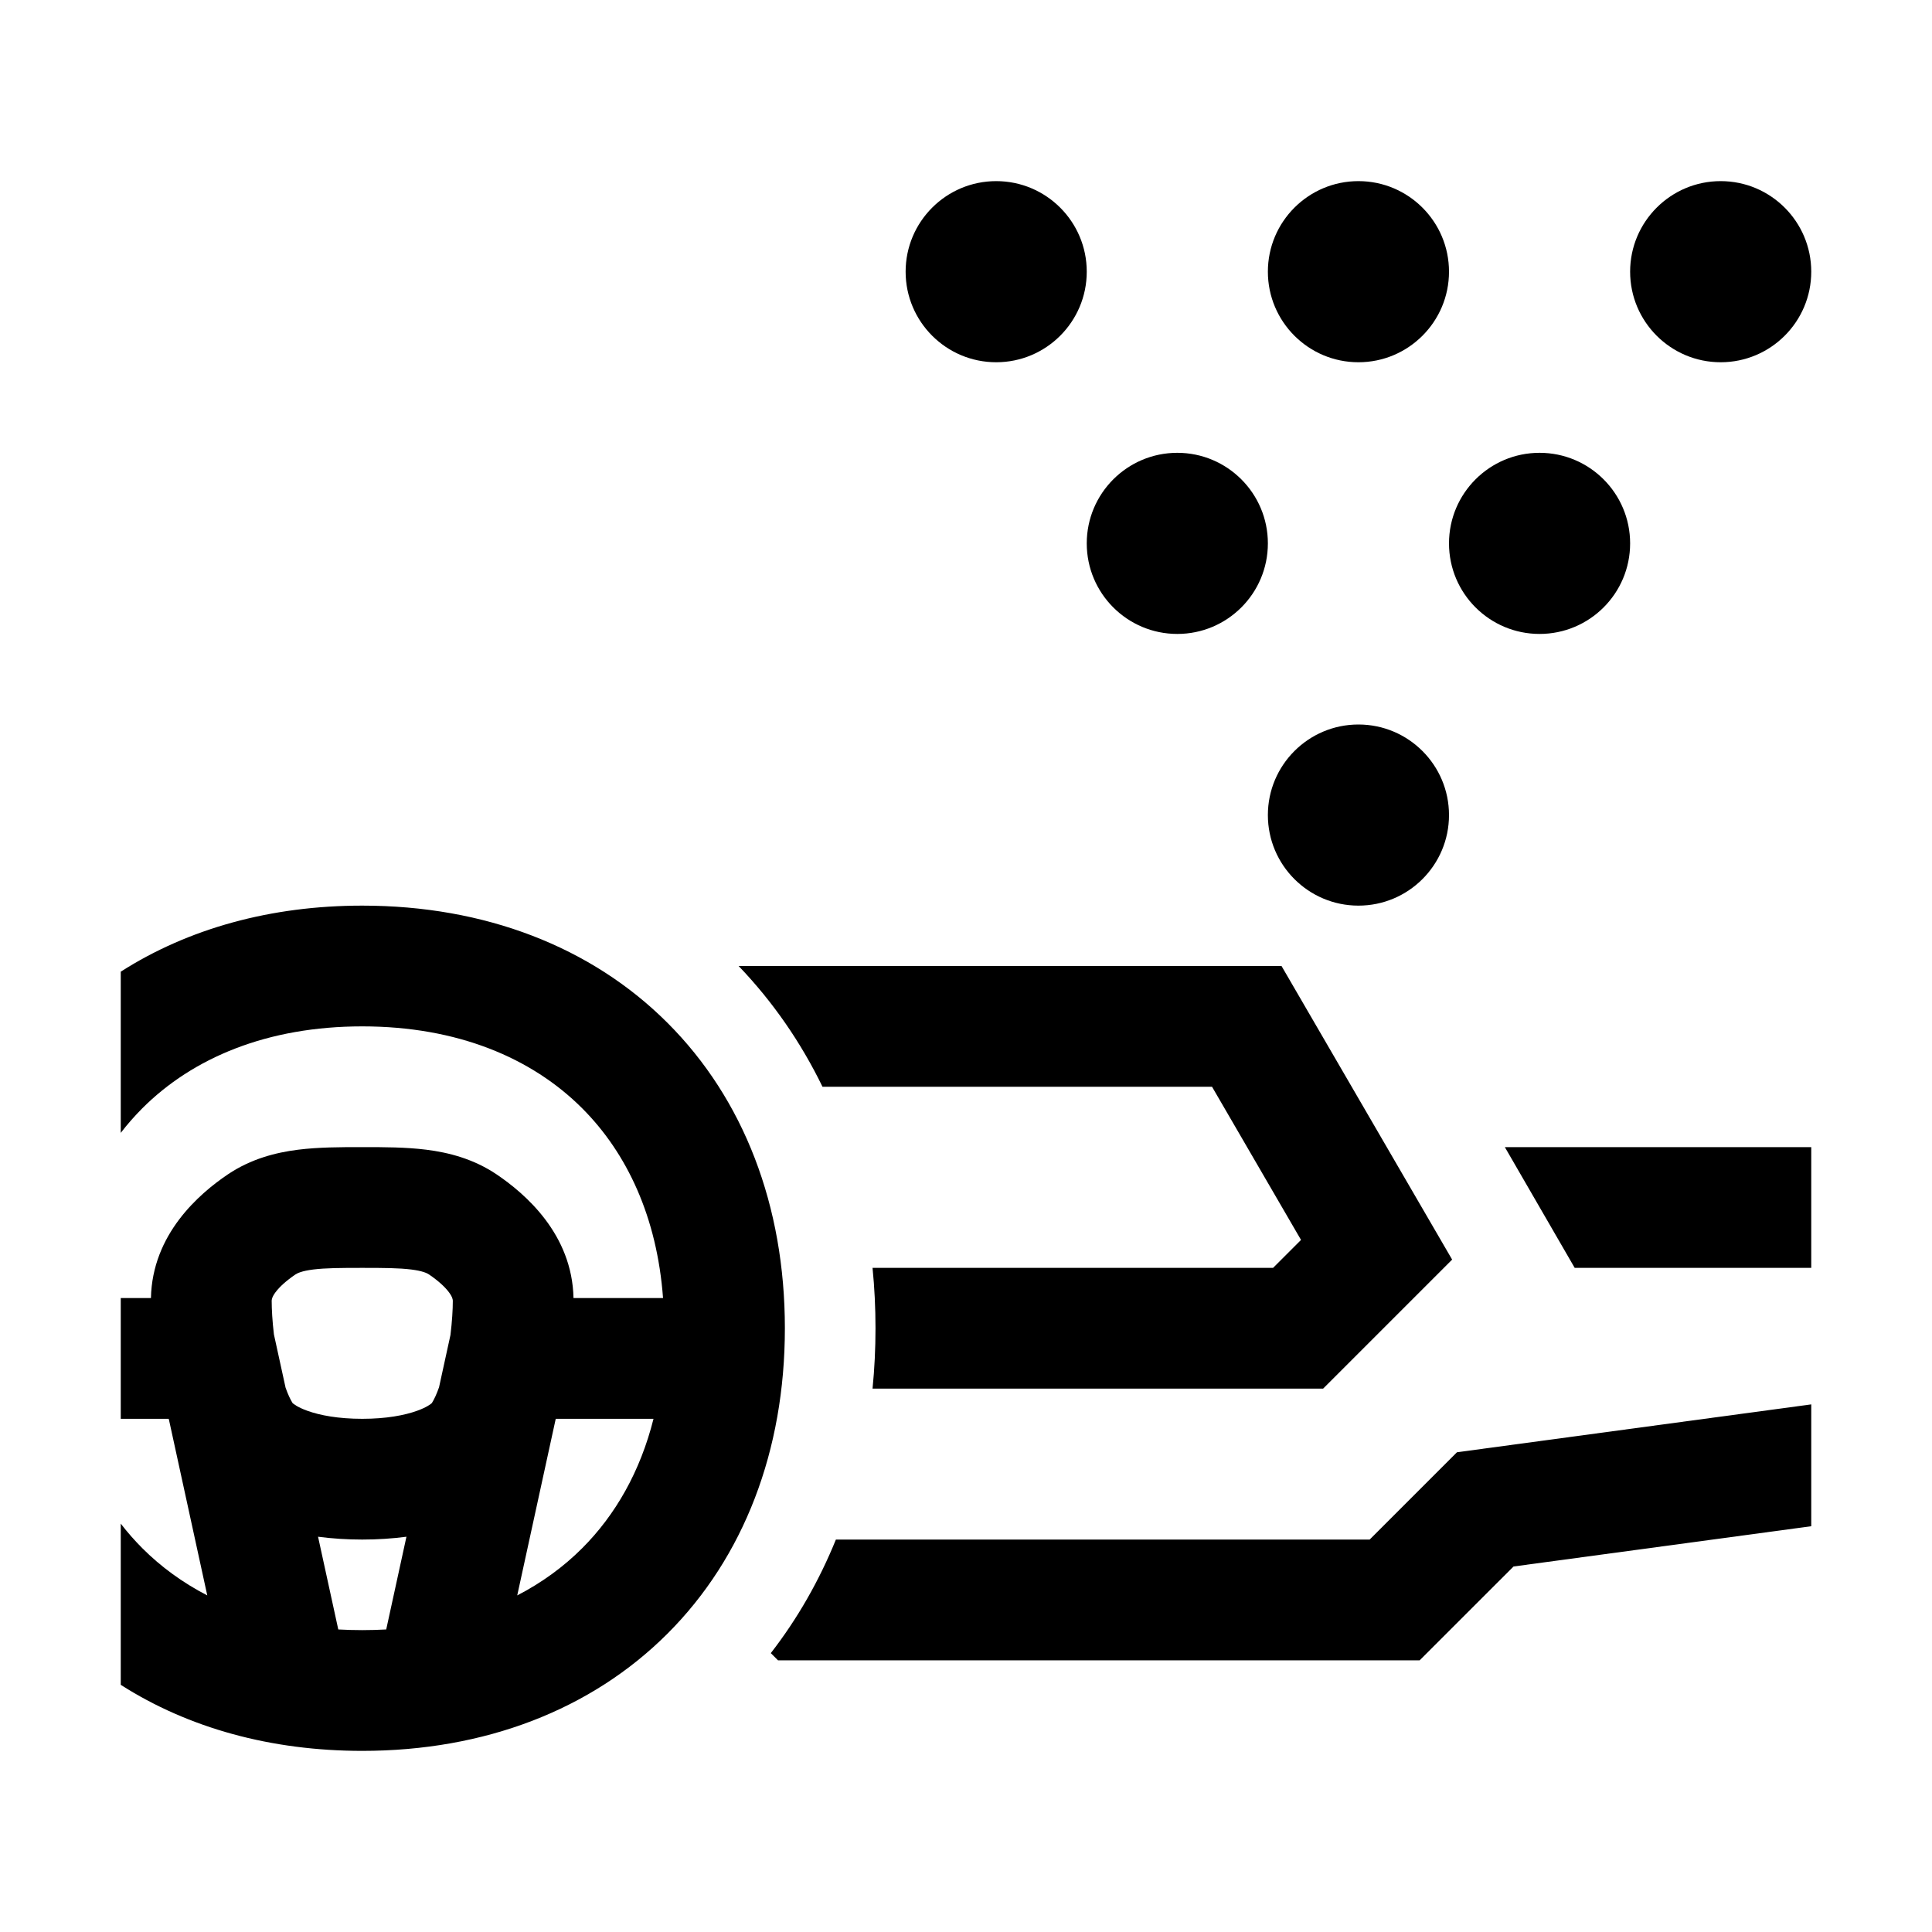 <svg width="48" height="48" viewBox="0 0 32 32" xmlns="http://www.w3.org/2000/svg"><path d="M15 4.5C15 3.672 15.672 3 16.5 3C17.328 3 18 3.672 18 4.5C18 5.328 17.328 6 16.5 6C15.672 6 15 5.328 15 4.5Z" fill="#000000" class="bmwfcol"/><path d="M18 9C18 8.172 18.672 7.5 19.5 7.5C20.328 7.5 21 8.172 21 9C21 9.829 20.328 10.5 19.5 10.5C18.672 10.5 18 9.829 18 9Z" fill="#000000" class="bmwfcol"/><path d="M25.5 7.5C24.672 7.5 24 8.172 24 9C24 9.829 24.672 10.5 25.5 10.5C26.328 10.5 27 9.829 27 9C27 8.172 26.328 7.5 25.5 7.5Z" fill="#000000" class="bmwfcol"/><path d="M21 13.5C21 12.672 21.672 12 22.5 12C23.328 12 24 12.672 24 13.5C24 14.328 23.328 15 22.5 15C21.672 15 21 14.328 21 13.5Z" fill="#000000" class="bmwfcol"/><path d="M22.5 3C21.672 3 21 3.672 21 4.5C21 5.328 21.672 6 22.5 6C23.328 6 24 5.328 24 4.5C24 3.672 23.328 3 22.5 3Z" fill="#000000" class="bmwfcol"/><path d="M27 4.5C27 3.672 27.672 3 28.5 3C29.328 3 30 3.672 30 4.5C30 5.328 29.328 6 28.5 6C27.672 6 27 5.328 27 4.5Z" fill="#000000" class="bmwfcol"/><path d="M6 29C4.488 29 3.121 28.622 2 27.906V25.236C2.111 25.381 2.231 25.516 2.357 25.643C2.664 25.95 3.023 26.213 3.433 26.425L2.799 23.517L2.793 23.5H2V21.5H2.5C2.522 20.44 3.3 19.772 3.773 19.452C4.158 19.193 4.57 19.089 4.936 19.043C5.278 19 5.645 19 5.967 19H6.032C6.354 19 6.721 19 7.063 19.043C7.429 19.089 7.841 19.193 8.226 19.452C8.699 19.772 9.477 20.44 9.499 21.5H10.982C10.883 20.164 10.389 19.104 9.643 18.357C8.806 17.52 7.573 17 6 17C4.427 17 3.194 17.52 2.357 18.357C2.231 18.484 2.111 18.619 2 18.764V16.094C3.121 15.378 4.488 15 6 15C8.027 15 9.794 15.68 11.057 16.943C12.32 18.206 13 19.973 13 22C13 24.027 12.32 25.794 11.057 27.057C9.794 28.32 8.027 29 6 29ZM4.537 22.102L4.73 22.984C4.769 23.095 4.809 23.18 4.846 23.239L4.848 23.241C4.86 23.251 4.922 23.306 5.088 23.366C5.297 23.442 5.604 23.5 6 23.5C6.395 23.5 6.702 23.442 6.911 23.366C7.077 23.306 7.139 23.251 7.151 23.241L7.153 23.239C7.191 23.179 7.232 23.091 7.272 22.977L7.461 22.112C7.488 21.89 7.5 21.689 7.5 21.547C7.5 21.528 7.496 21.485 7.436 21.404C7.369 21.314 7.258 21.213 7.107 21.11C7.075 21.088 7.001 21.051 6.811 21.027C6.609 21.002 6.364 21 6 21C5.635 21 5.39 21.002 5.188 21.027C4.998 21.051 4.924 21.088 4.892 21.11C4.741 21.213 4.63 21.314 4.563 21.404C4.503 21.485 4.5 21.528 4.5 21.547C4.5 21.687 4.511 21.884 4.537 22.102ZM5.268 25.453L5.603 26.989C5.733 26.996 5.865 27 6 27C6.135 27 6.267 26.996 6.397 26.989L6.732 25.453C6.496 25.484 6.251 25.5 6 25.5C5.749 25.5 5.504 25.484 5.268 25.453ZM9.643 25.643C10.192 25.094 10.605 24.374 10.824 23.5H9.206L9.203 23.508L8.567 26.425C8.977 26.213 9.336 25.95 9.643 25.643Z" fill="#000000" class="bmwfcol"/><path d="M30 25.279V23.261L24.132 24.054L22.686 25.5H13.845C13.571 26.175 13.212 26.807 12.767 27.381L12.886 27.5H23.514L25.069 25.946L30 25.279Z" fill="#000000" class="bmwfcol"/><path d="M30 19V21H26.082L24.925 19H30Z" fill="#000000" class="bmwfcol"/><path d="M12.234 16C12.804 16.595 13.267 17.268 13.623 18H20.075L21.549 20.537L21.086 21H14.452C14.485 21.328 14.501 21.662 14.501 22C14.501 22.338 14.485 22.672 14.452 23H21.915L24.052 20.863L21.226 16H12.234Z" fill="#000000" class="bmwfcol"/><title>dashboard_and_air_particles_rg_48</title></svg>